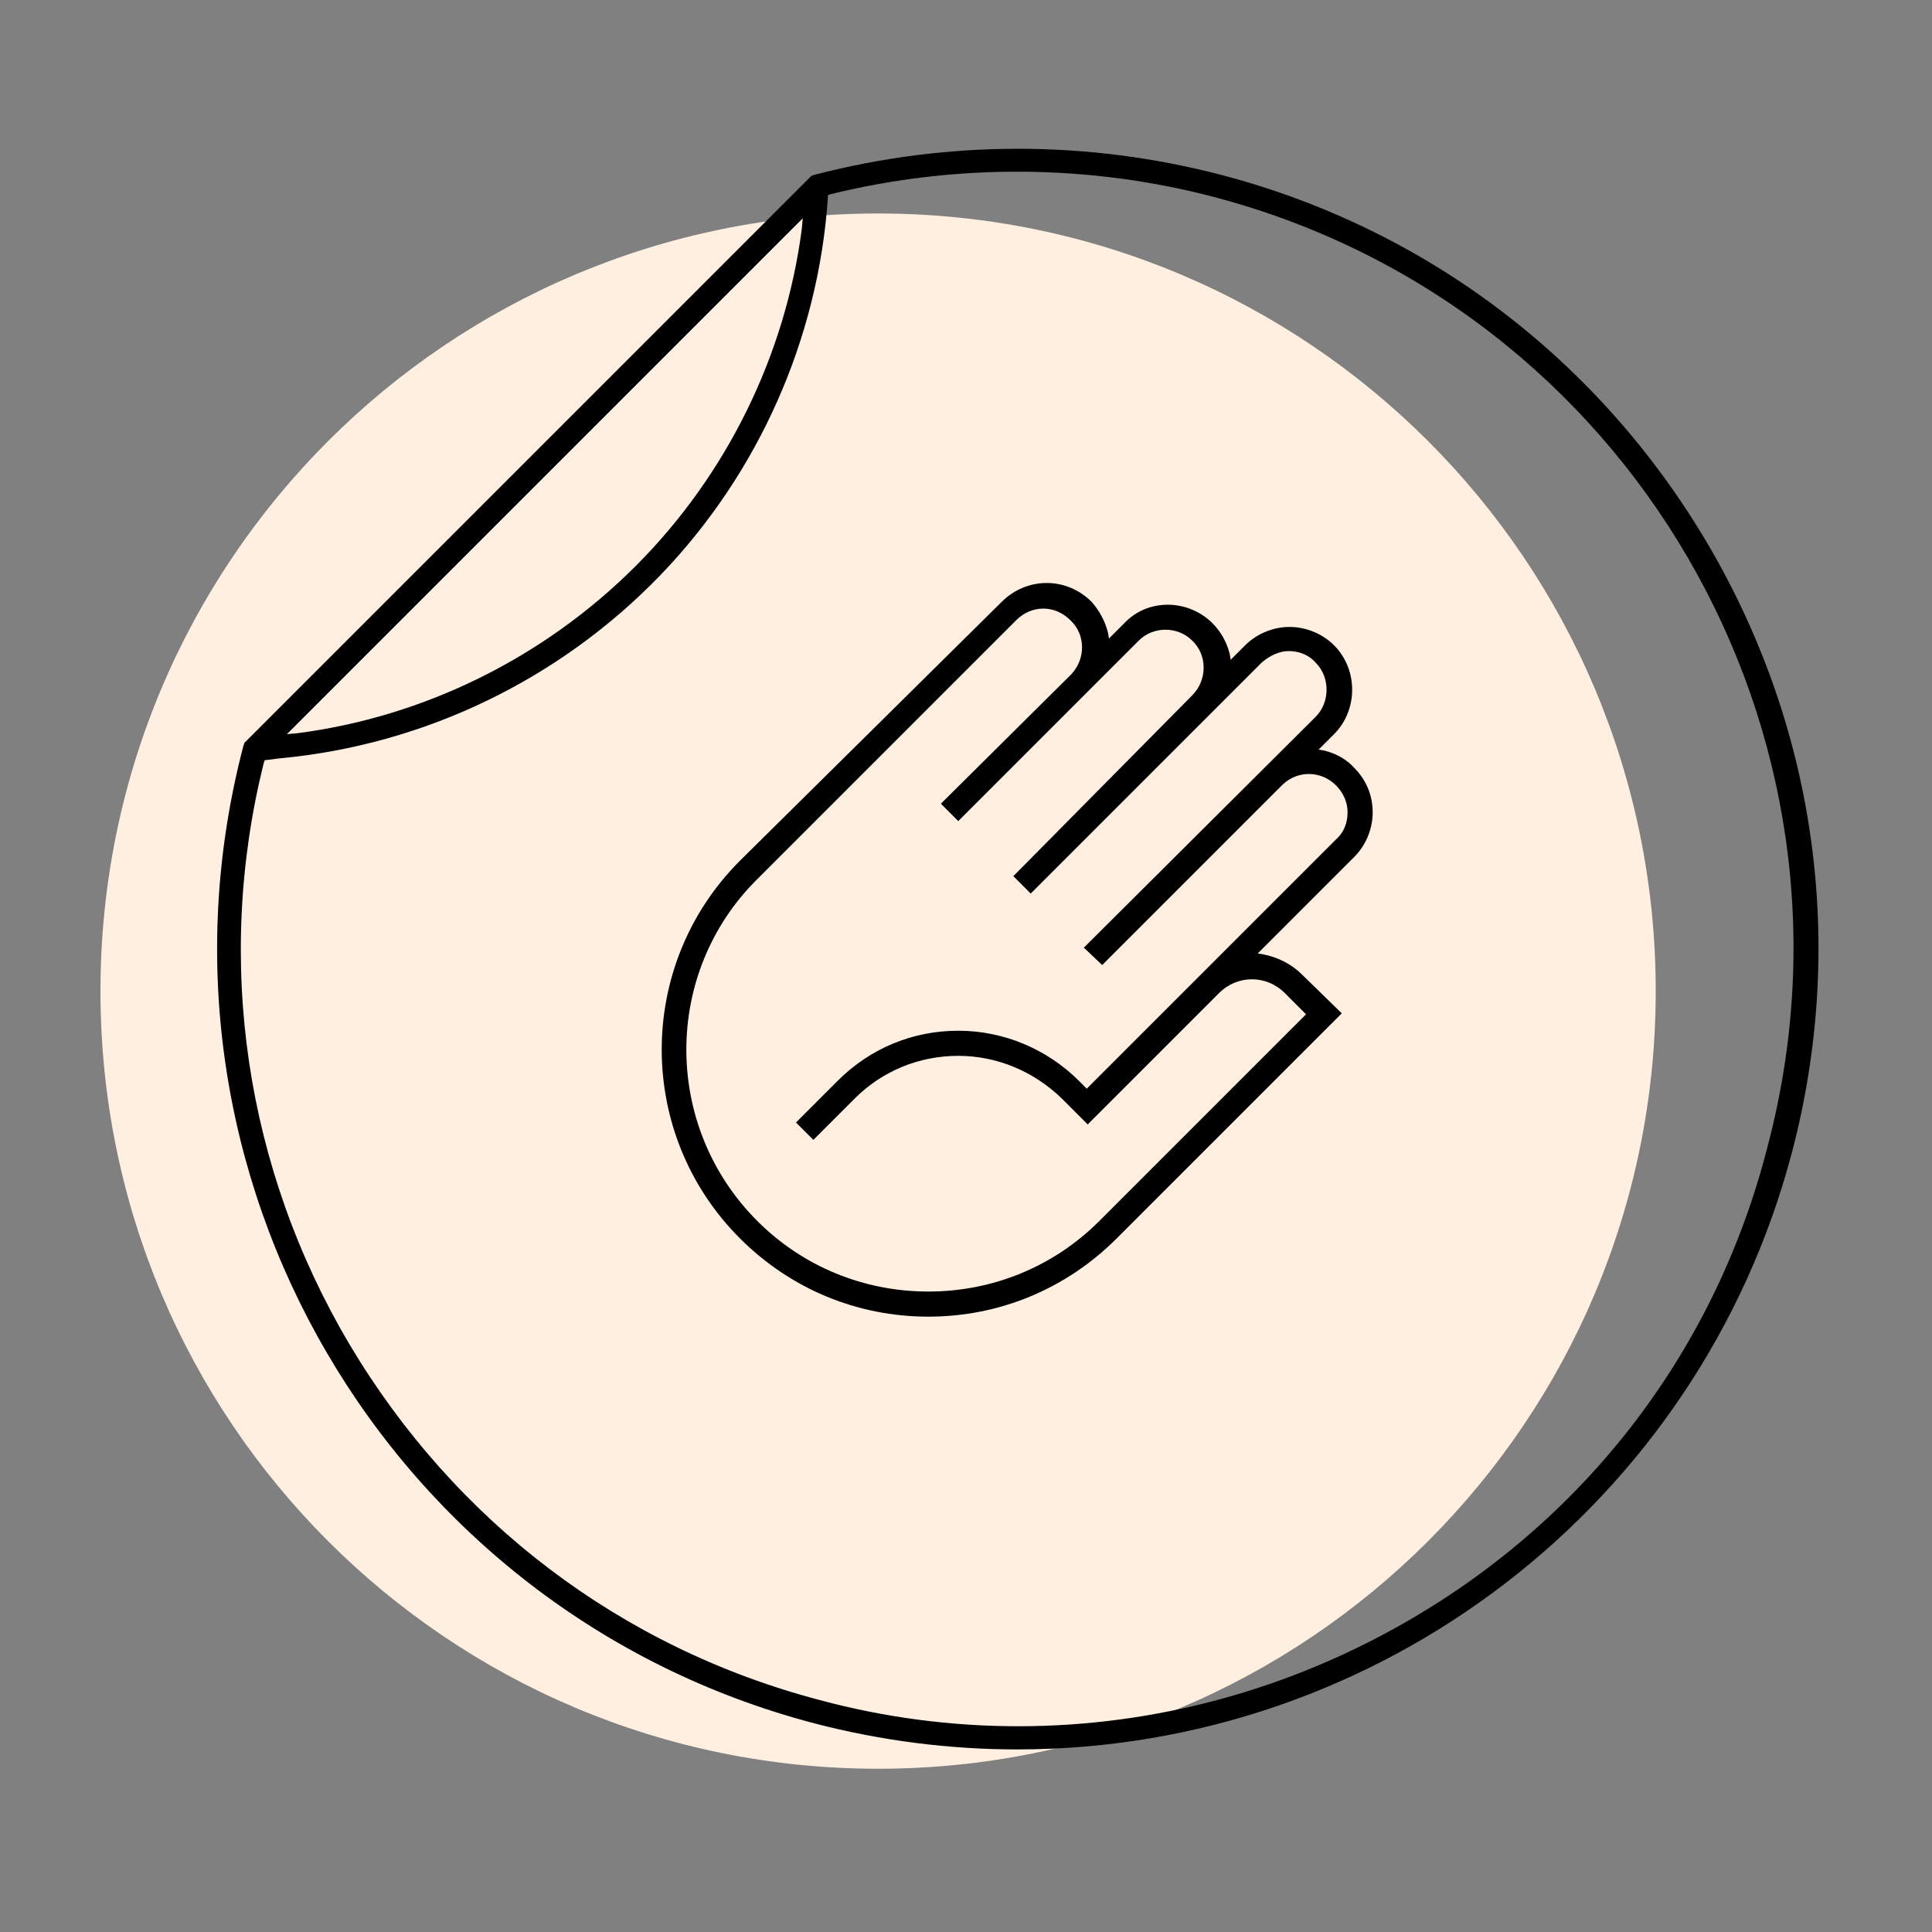 <?xml version="1.0" encoding="utf-8"?>
<!-- Generator: Adobe Illustrator 23.0.3, SVG Export Plug-In . SVG Version: 6.00 Build 0)  -->
<svg version="1.1" id="Layer_1" xmlns="http://www.w3.org/2000/svg" xmlns:xlink="http://www.w3.org/1999/xlink" x="0px" y="0px"
	 viewBox="0 0 200 200" style="enable-background:new 0 0 200 200;" xml:space="preserve">
<rect x="0" y="0" width="200" height="200" fill="#808080" stroke="none"/>
<style type="text/css">
	.st0{fill:#FFEFE1;}
	.st1{fill:none;}
</style>
<path id="Path_1810" class="st0" d="M90.9,22.1c44.5,0,80.5,36,80.5,80.5s-36,80.5-80.5,80.5s-80.5-36-80.5-80.5
	S46.4,22.1,90.9,22.1z"/>
<g>
	<path class="st1" d="M30.8,75.9c13.1-1.7,25.5-7.8,35-17.3c9.4-9.4,15.5-21.8,17.2-34.9l0.1-1.1L29.7,76L30.8,75.9z"/>
	<path class="st1" d="M108,63c-1,0-2,0.4-2.8,1.2L78.4,91c-9.8,9.8-9.8,25.7,0,35.4c4.7,4.7,11,7.3,17.7,7.3c0,0,0,0,0,0
		c6.7,0,13-2.6,17.7-7.3l21.4-21.4l-2.2-2.2c-1.9-1.9-4.9-1.9-6.8,0l-13.6,13.6l-0.1-0.1l-2.6-2.6c-2.8-2.8-6.6-4.4-10.7-4.4
		c-4,0-7.8,1.6-10.7,4.4l-4.3,4.3l-1.8-1.8l0.1-0.1l4.2-4.2c3.3-3.3,7.8-5.2,12.5-5.2s9.1,1.8,12.5,5.2l0.8,0.8l25.8-25.8
		c0.7-0.8,1.2-1.8,1.2-2.8c0-1.1-0.4-2.1-1.2-2.8c-1.5-1.5-4-1.5-5.5-0.1l-18.7,18.7l-1.9-1.8l24-23.9c1.5-1.5,1.5-4.1,0-5.6
		c-0.8-0.8-1.8-1.2-2.8-1.2c-1.1,0-2.1,0.4-2.8,1.2l-23.9,23.9l-1.8-1.8l0.1-0.1L123.6,72c1.6-1.6,1.5-4.1,0-5.7
		c-1.6-1.5-4.1-1.5-5.6,0.1L99.3,85l-1.8-1.8l13.4-13.4c1.6-1.6,1.6-4.1,0-5.6C110.1,63.4,109.1,63,108,63z"/>
	<path class="st1" d="M125.8,20.5c-13-3.4-26.7-3.5-39.7-0.3l-0.3,0.1l0,0.3c-1.1,14.6-7.2,28.4-17.3,39C58,70.4,44,77.1,29,78.5
		l-1.6,0.2L27.3,79c-5.1,20.6-1.9,42,8.9,60.3c10.9,18.3,28.2,31.4,48.7,36.8c6.7,1.8,13.6,2.7,20.5,2.7c14.1,0,28.1-3.8,40.5-11
		c18.6-10.8,31.8-28.2,37.2-49C194.4,75.9,168.7,31.8,125.8,20.5z M140.2,88.7l-10,10l0.6,0.1c1.5,0.2,2.9,1,4,2.1l4.1,4l-0.1,0.1
		l-23.2,23.2c-5.2,5.2-12.1,8.1-19.5,8.1c-7.4,0-14.3-2.9-19.5-8.1c-10.8-10.8-10.8-28.3,0-39.1l26.8-26.8c2.6-2.6,6.7-2.6,9.3,0
		c0.9,0.9,1.5,2,1.7,3.2l0.1,0.6l1.5-1.5c1.2-1.2,2.9-1.9,4.6-2c0,0,0,0,0,0c1.7,0,3.4,0.7,4.6,1.9c0.9,0.9,1.5,2,1.8,3.2l0.1,0.6
		l1.5-1.5c1.2-1.2,2.9-1.9,4.6-1.9c1.8,0,3.4,0.7,4.6,1.9c2.5,2.5,2.5,6.7,0,9.2l-1.6,1.6l0.6,0.1c1.2,0.3,2.3,0.9,3.2,1.7
		c1.2,1.2,1.9,2.9,1.9,4.6C142.1,85.8,141.5,87.5,140.2,88.7z"/>
	<path d="M137.1,77.7l-0.6-0.1l1.6-1.6c2.5-2.5,2.5-6.7,0-9.2c-1.2-1.2-2.9-1.9-4.6-1.9c-1.7,0-3.4,0.7-4.6,1.9l-1.5,1.5l-0.1-0.6
		c-0.3-1.2-0.9-2.3-1.8-3.2c-1.2-1.2-2.9-1.9-4.6-1.9c0,0,0,0,0,0c-1.8,0-3.4,0.7-4.6,2l-1.5,1.5l-0.1-0.6c-0.3-1.2-0.9-2.3-1.7-3.2
		c-2.6-2.6-6.7-2.6-9.3,0L76.6,89.1c-10.8,10.8-10.8,28.3,0,39.1c5.2,5.2,12.1,8.1,19.5,8.1c7.4,0,14.3-2.9,19.5-8.1l23.2-23.2
		l0.1-0.1l-4.1-4c-1.1-1.1-2.5-1.8-4-2.1l-0.6-0.1l10-10c1.2-1.2,1.9-2.9,1.9-4.6c0-1.8-0.7-3.4-1.9-4.6
		C139.4,78.6,138.3,78,137.1,77.7z M110.9,69.8L97.4,83.2l1.8,1.8l18.6-18.6c1.5-1.6,4.1-1.6,5.6-0.1c1.6,1.5,1.6,4.1,0,5.7
		L105,90.6l-0.1,0.1l1.8,1.8l23.9-23.9c0.8-0.7,1.8-1.2,2.8-1.2c1.1,0,2.1,0.4,2.8,1.2c1.5,1.5,1.5,4.1,0,5.6l-24,23.9l1.9,1.8
		l18.7-18.7c1.6-1.5,4-1.4,5.5,0.1c0.8,0.8,1.2,1.8,1.2,2.8c0,1.1-0.4,2.1-1.2,2.8l-25.8,25.8l-0.8-0.8c-3.3-3.3-7.8-5.2-12.5-5.2
		s-9.1,1.8-12.5,5.2l-4.2,4.2l-0.1,0.1l1.8,1.8l4.3-4.3c2.8-2.8,6.6-4.4,10.7-4.4c4,0,7.8,1.6,10.7,4.4l2.6,2.6l0.1,0.1l13.6-13.6
		c1.9-1.9,4.9-1.9,6.8,0l2.2,2.2l-21.4,21.4c-4.7,4.7-11,7.3-17.7,7.3c0,0,0,0,0,0c-6.7,0-13-2.6-17.7-7.3c-9.8-9.8-9.8-25.7,0-35.4
		l26.8-26.8C106,63.4,107,63,108,63c1,0,2,0.4,2.8,1.2C112.4,65.7,112.4,68.2,110.9,69.8z"/>
	<path d="M176.9,56.5c-11.2-19.1-29.1-32.8-50.5-38.4c-6.9-1.8-14-2.7-21-2.7c-7.1,0-14.2,0.9-21.1,2.7L84,18.2L25.3,76.9l-0.1,0.3
		c-11.6,44.2,14.9,89.6,59.1,101.2c6.9,1.8,14,2.7,21,2.7c37.6,0,70.6-25.4,80.2-61.8C191.1,98,188.1,75.7,176.9,56.5z M83,23.7
		c-1.7,13.1-7.8,25.5-17.2,34.9c-9.5,9.5-21.9,15.6-35,17.3L29.7,76l53.4-53.4L83,23.7z M145.9,167.7c-12.4,7.2-26.3,11-40.5,11
		c-6.9,0-13.8-0.9-20.5-2.7c-20.6-5.4-37.8-18.5-48.7-36.8C25.4,121,22.2,99.5,27.3,79l0.1-0.3l1.6-0.2c15-1.4,29-8.2,39.4-19
		c10.1-10.5,16.3-24.4,17.3-39l0-0.3l0.3-0.1c13-3.2,26.8-3.1,39.7,0.3c42.9,11.3,68.6,55.3,57.3,98.2
		C177.7,139.5,164.5,156.9,145.9,167.7z"/>
</g>
</svg>
